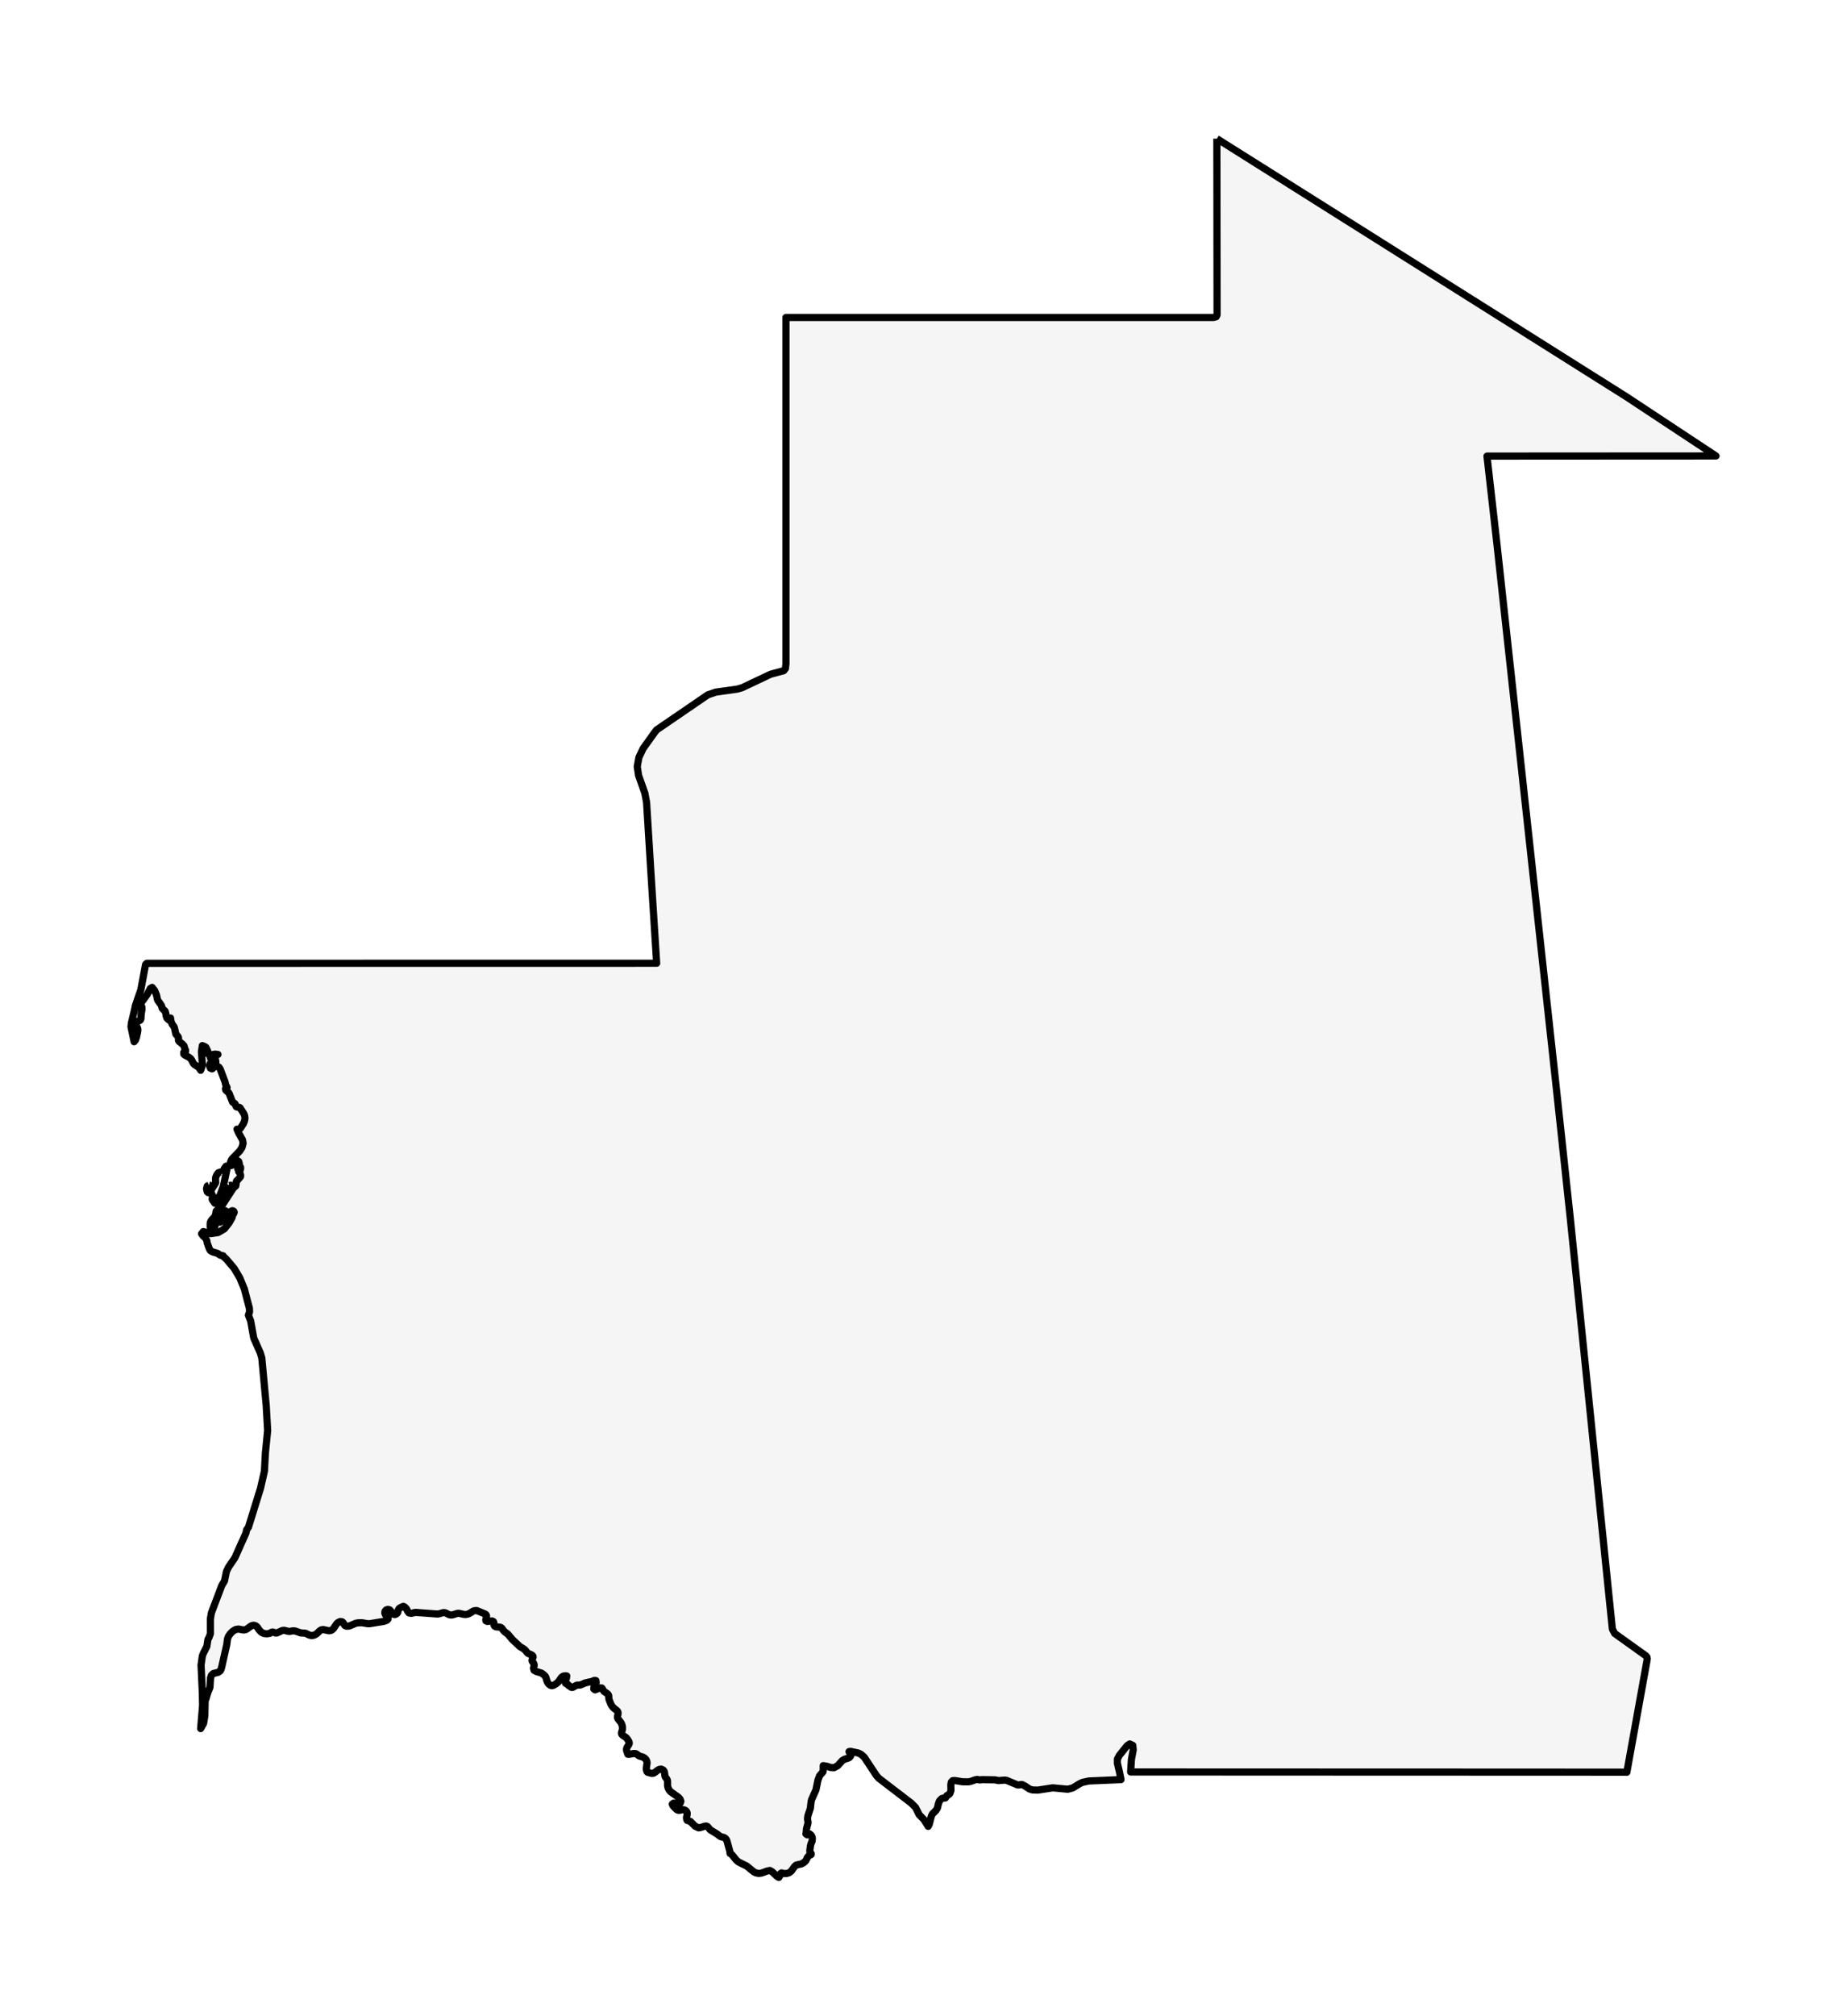 <?xml version="1.0" encoding="utf-8" standalone="no"?>
<!DOCTYPE svg PUBLIC "-//W3C//DTD SVG 1.1//EN"
  "http://www.w3.org/Graphics/SVG/1.1/DTD/svg11.dtd">
<svg xmlns:xlink="http://www.w3.org/1999/xlink" width="257.052pt" height="280.512pt" viewBox="0 0 257.052 280.512" xmlns="http://www.w3.org/2000/svg" version="1.1">
 <defs>
  <style type="text/css">*{stroke-linejoin: round; stroke-linecap: butt}</style>
 </defs>
 <g id="figure_1">
  <g id="patch_1">
   <path d="M 0 280.512 
L 257.052 280.512 
L 257.052 0 
L 0 0 
z
" style="fill: #ffffff"/>
  </g>
  <g id="axes_1">
   <g id="PatchCollection_1">
    <path d="M 169.353 19.296 
L 172.916 21.54 
L 176.478 23.782 
L 180.037 26.026 
L 183.598 28.269 
L 187.16 30.513 
L 190.72 32.755 
L 194.28 34.999 
L 197.842 37.242 
L 201.403 39.486 
L 204.963 41.729 
L 208.525 43.972 
L 212.086 46.216 
L 215.101 48.116 
L 218.118 50.016 
L 221.134 51.918 
L 223.709 53.539 
L 224.151 53.816 
L 226.328 55.189 
L 229.453 57.253 
L 232.576 59.316 
L 235.699 61.38 
L 238.822 63.442 
L 234.837 63.445 
L 230.854 63.447 
L 226.869 63.449 
L 222.885 63.451 
L 218.901 63.454 
L 214.916 63.456 
L 210.931 63.458 
L 206.947 63.46 
L 207.122 64.997 
L 207.294 66.53 
L 207.467 68.065 
L 207.642 69.601 
L 207.816 71.134 
L 207.989 72.669 
L 208.163 74.204 
L 208.337 75.74 
L 208.508 77.303 
L 208.52 77.413 
L 208.65 78.606 
L 208.936 81.229 
L 209.223 83.851 
L 209.352 85.043 
L 209.606 87.369 
L 209.86 89.696 
L 210.115 92.022 
L 210.369 94.348 
L 210.623 96.674 
L 210.876 99 
L 210.932 99.507 
L 211.131 101.326 
L 211.385 103.652 
L 211.64 105.978 
L 211.893 108.303 
L 212.146 110.629 
L 212.401 112.955 
L 212.655 115.281 
L 212.91 117.607 
L 213.164 119.934 
L 213.417 122.26 
L 213.671 124.586 
L 213.926 126.911 
L 214.18 129.237 
L 214.434 131.564 
L 214.688 133.89 
L 214.942 136.215 
L 215.196 138.541 
L 215.45 140.867 
L 215.573 141.998 
L 215.844 144.481 
L 216.115 146.964 
L 216.238 148.093 
L 216.465 150.172 
L 216.725 152.581 
L 216.982 154.99 
L 217.242 157.399 
L 217.5 159.808 
L 217.76 162.216 
L 218.017 164.625 
L 218.275 167.035 
L 218.534 169.444 
L 218.534 169.446 
L 218.806 172.098 
L 218.922 173.223 
L 219.037 174.347 
L 219.152 175.472 
L 219.267 176.596 
L 219.45 178.384 
L 219.633 180.172 
L 219.818 181.959 
L 220 183.746 
L 220.182 185.535 
L 220.365 187.322 
L 220.55 189.11 
L 220.733 190.898 
L 220.916 192.684 
L 221.1 194.473 
L 221.283 196.26 
L 221.466 198.047 
L 221.643 199.786 
L 221.822 201.524 
L 222.001 203.263 
L 222.178 205.003 
L 222.357 206.741 
L 222.535 208.481 
L 222.712 210.219 
L 222.892 211.958 
L 223.07 213.697 
L 223.248 215.436 
L 223.425 217.174 
L 223.605 218.913 
L 223.782 220.653 
L 223.96 222.392 
L 224.139 224.132 
L 224.318 225.871 
L 224.396 226.648 
L 224.554 226.956 
L 224.71 227.263 
L 225.419 227.772 
L 226.081 228.244 
L 226.879 228.814 
L 227.588 229.323 
L 228.326 229.85 
L 229.046 230.366 
L 229.133 230.463 
L 229.219 230.561 
L 229.238 230.685 
L 229.255 230.808 
L 229.154 231.379 
L 228.825 233.202 
L 228.497 235.026 
L 228.167 236.849 
L 227.839 238.673 
L 227.501 240.545 
L 227.163 242.415 
L 226.825 244.287 
L 226.488 246.16 
L 226.471 246.254 
L 226.458 246.326 
L 226.454 246.349 
L 226.437 246.443 
L 226.419 246.538 
L 226.419 246.543 
L 226.419 246.547 
L 226.419 246.55 
L 226.419 246.554 
L 226.419 246.559 
L 226.419 246.562 
L 226.419 246.565 
L 226.419 246.569 
L 226.419 246.571 
L 226.416 246.574 
L 226.413 246.575 
L 226.412 246.577 
L 226.411 246.58 
L 226.408 246.581 
L 226.406 246.584 
L 226.405 246.586 
L 226.401 246.586 
L 226.396 246.586 
L 226.394 246.586 
L 226.39 246.586 
L 226.386 246.586 
L 226.382 246.586 
L 226.379 246.586 
L 226.375 246.586 
L 226.368 246.584 
L 226.363 246.582 
L 226.357 246.58 
L 226.352 246.578 
L 226.346 246.576 
L 226.34 246.574 
L 226.335 246.572 
L 226.328 246.57 
L 223.5 246.569 
L 221.086 246.568 
L 219.953 246.568 
L 218.731 246.568 
L 217.424 246.567 
L 216.039 246.566 
L 213.631 246.565 
L 211.858 246.564 
L 211.056 246.564 
L 208.334 246.563 
L 205.492 246.562 
L 202.555 246.56 
L 199.544 246.559 
L 196.485 246.559 
L 193.402 246.557 
L 190.318 246.556 
L 187.26 246.555 
L 184.249 246.554 
L 181.311 246.553 
L 178.469 246.552 
L 175.748 246.55 
L 173.171 246.55 
L 170.765 246.548 
L 169.229 246.547 
L 167.79 246.547 
L 166.456 246.547 
L 165.237 246.547 
L 163.58 246.545 
L 163.304 246.545 
L 161.094 246.544 
L 160.474 246.544 
L 157.355 246.543 
L 157.467 244.784 
L 157.713 243.467 
L 157.657 242.844 
L 157.224 242.645 
L 156.874 242.876 
L 155.775 244.245 
L 155.511 244.757 
L 155.508 245.318 
L 155.795 246.538 
L 156.011 247.605 
L 151.545 247.796 
L 150.668 247.983 
L 150.31 248.144 
L 149.291 248.766 
L 148.603 248.944 
L 146.519 248.749 
L 144.428 249.066 
L 143.696 249.044 
L 143.277 248.914 
L 142.622 248.479 
L 142.255 248.296 
L 142.116 248.285 
L 141.785 248.348 
L 141.628 248.347 
L 140.089 247.708 
L 139.839 247.672 
L 138.974 247.741 
L 138.476 247.641 
L 136.641 247.609 
L 136.369 247.659 
L 136.019 247.583 
L 135.721 247.632 
L 135.123 247.844 
L 135.076 247.861 
L 134.72 247.916 
L 133.969 247.907 
L 132.884 247.734 
L 132.593 247.749 
L 132.395 247.95 
L 132.327 248.318 
L 132.349 249.116 
L 132.207 249.521 
L 132.069 249.666 
L 131.778 249.839 
L 131.579 250.152 
L 131.428 250.182 
L 131.247 250.182 
L 131.051 250.254 
L 130.76 250.551 
L 130.631 250.865 
L 130.457 251.576 
L 130.254 251.901 
L 129.77 252.379 
L 129.615 252.69 
L 129.339 253.788 
L 129.178 254.113 
L 128.586 253.167 
L 127.918 252.483 
L 127.422 251.479 
L 126.834 250.888 
L 122.286 247.403 
L 121.949 247.005 
L 120.282 244.489 
L 119.827 244.081 
L 119.406 243.897 
L 118.378 243.675 
L 118.216 243.694 
L 118.163 243.711 
L 118.193 243.792 
L 118.241 243.852 
L 118.302 243.9 
L 118.378 243.948 
L 118.419 244.044 
L 118.432 244.143 
L 118.419 244.242 
L 118.378 244.337 
L 118.218 244.526 
L 118.008 244.63 
L 117.529 244.778 
L 117.229 244.956 
L 116.588 245.666 
L 116.061 245.949 
L 115.581 245.912 
L 115.1 245.75 
L 115.025 245.738 
L 114.569 245.666 
L 114.569 246.324 
L 114.526 246.535 
L 114.069 247.055 
L 113.838 247.67 
L 113.554 249.044 
L 112.952 250.389 
L 112.878 250.698 
L 112.774 251.614 
L 112.435 252.645 
L 112.389 253.048 
L 112.405 253.23 
L 112.461 253.498 
L 112.444 253.696 
L 112.235 254.473 
L 112.192 255.054 
L 112.161 255.152 
L 112.338 255.288 
L 112.456 255.242 
L 112.551 255.152 
L 112.666 255.152 
L 112.876 255.33 
L 113.009 255.546 
L 113.057 255.821 
L 113.019 256.172 
L 113.019 256.175 
L 112.886 256.477 
L 112.792 256.82 
L 112.7 257.515 
L 112.715 257.632 
L 112.764 257.724 
L 112.889 257.901 
L 112.89 258.025 
L 112.787 258.09 
L 112.661 258.126 
L 112.589 258.157 
L 112.528 258.246 
L 112.436 258.347 
L 112.342 258.477 
L 112.272 258.654 
L 112.13 258.909 
L 111.862 259.151 
L 111.534 259.333 
L 110.81 259.496 
L 110.552 259.729 
L 110.126 260.34 
L 109.811 260.568 
L 109.459 260.67 
L 109.099 260.668 
L 108.764 260.584 
L 108.631 260.685 
L 108.536 260.987 
L 108.391 261.216 
L 108.192 261.107 
L 107.432 260.402 
L 107.159 260.25 
L 106.775 260.318 
L 106 260.603 
L 105.613 260.656 
L 105.217 260.587 
L 104.905 260.435 
L 103.907 259.62 
L 102.775 259.065 
L 102.459 258.788 
L 101.852 258.035 
L 101.603 257.881 
L 101.593 257.673 
L 101.174 256.135 
L 101.088 255.947 
L 100.933 255.764 
L 100.741 255.653 
L 100.32 255.551 
L 100.129 255.434 
L 99.814 255.187 
L 98.823 254.578 
L 98.591 254.273 
L 98.449 254.126 
L 98.281 254.064 
L 98.004 254.108 
L 97.435 254.289 
L 97.25 254.314 
L 97.237 254.316 
L 96.756 254.103 
L 96.223 253.569 
L 96.08 253.426 
L 95.627 253.275 
L 95.606 253.223 
L 95.551 253.048 
L 95.539 252.896 
L 95.636 252.407 
L 95.632 252.249 
L 95.587 252.101 
L 95.493 251.969 
L 95.329 251.851 
L 95.148 251.797 
L 94.958 251.797 
L 94.573 251.88 
L 94.401 251.876 
L 94.241 251.818 
L 94.085 251.689 
L 93.673 251.261 
L 93.565 251.02 
L 93.748 250.876 
L 94.363 250.943 
L 94.661 250.892 
L 94.758 250.625 
L 94.642 250.31 
L 94.412 250.058 
L 93.341 249.299 
L 93.122 249.054 
L 92.974 248.758 
L 92.906 248.444 
L 92.903 247.798 
L 92.869 247.649 
L 92.788 247.504 
L 92.607 247.257 
L 92.548 247.126 
L 92.475 246.593 
L 92.42 246.426 
L 92.306 246.283 
L 92.021 246.145 
L 91.739 246.185 
L 91.475 246.338 
L 91.236 246.537 
L 90.965 246.712 
L 90.706 246.746 
L 90.156 246.599 
L 90.052 246.516 
L 89.989 246.339 
L 89.956 246.175 
L 89.953 246.008 
L 90.055 245.283 
L 90.012 245.011 
L 89.883 244.785 
L 89.69 244.601 
L 89.465 244.464 
L 89.051 244.348 
L 88.919 244.292 
L 88.586 244.043 
L 88.457 243.988 
L 88.195 243.973 
L 87.655 244.072 
L 87.385 244.08 
L 87.214 243.601 
L 87.188 243.438 
L 87.208 243.267 
L 87.274 243.111 
L 87.546 242.669 
L 87.578 242.528 
L 87.557 242.386 
L 87.48 242.226 
L 87.275 241.914 
L 87.154 241.78 
L 87.01 241.663 
L 86.735 241.496 
L 86.609 241.393 
L 86.516 241.262 
L 86.492 241.098 
L 86.532 240.934 
L 86.592 240.771 
L 86.632 240.609 
L 86.627 240.236 
L 86.54 239.907 
L 86.38 239.61 
L 86.054 239.216 
L 85.978 239.1 
L 85.939 238.971 
L 85.939 238.813 
L 86.008 238.487 
L 86.019 238.323 
L 85.98 238.162 
L 85.875 238.014 
L 85.42 237.655 
L 85.262 237.486 
L 85.127 237.302 
L 85.011 237.101 
L 84.761 236.452 
L 84.736 236.304 
L 84.718 235.966 
L 84.673 235.817 
L 84.564 235.679 
L 84.069 235.333 
L 83.98 235.221 
L 83.836 234.961 
L 83.747 234.858 
L 83.476 234.851 
L 82.82 235.117 
L 82.637 234.988 
L 82.67 234.689 
L 82.972 234.103 
L 82.939 233.834 
L 82.82 233.809 
L 82.717 233.813 
L 82.617 233.845 
L 82.372 233.949 
L 81.425 234.158 
L 80.879 234.403 
L 80.743 234.446 
L 80.68 234.453 
L 80.342 234.455 
L 80.238 234.478 
L 79.745 234.751 
L 79.627 234.784 
L 79.502 234.761 
L 79.462 234.736 
L 79.344 234.628 
L 79.295 234.6 
L 79.184 234.556 
L 79.141 234.53 
L 79.117 234.502 
L 79.09 234.433 
L 79.07 234.4 
L 78.988 234.338 
L 78.802 234.263 
L 78.717 234.208 
L 78.659 234.006 
L 78.739 233.751 
L 78.842 233.428 
L 78.878 233.181 
L 78.706 233.16 
L 78.54 233.169 
L 78.381 233.215 
L 78.228 233.306 
L 78.093 233.442 
L 77.773 233.922 
L 77.651 234.061 
L 77.36 234.293 
L 77.066 234.469 
L 76.924 234.523 
L 76.778 234.538 
L 76.626 234.498 
L 76.463 234.392 
L 76.32 234.249 
L 76.207 234.079 
L 76.121 233.895 
L 75.969 233.376 
L 75.88 233.22 
L 75.761 233.087 
L 75.478 232.864 
L 75.329 232.774 
L 74.623 232.559 
L 74.317 232.387 
L 74.25 232.079 
L 74.342 231.734 
L 74.336 231.571 
L 74.257 231.398 
L 74.08 231.158 
L 74.043 231.032 
L 74.076 230.869 
L 74.19 230.572 
L 74.177 230.438 
L 74.069 230.307 
L 73.904 230.213 
L 73.55 230.07 
L 73.39 229.963 
L 73.076 229.573 
L 72.954 229.457 
L 72.357 229.099 
L 71.288 228.097 
L 70.677 227.36 
L 70.25 227.047 
L 70.123 226.925 
L 69.817 226.51 
L 69.671 226.421 
L 69.466 226.383 
L 69.035 226.352 
L 68.847 226.261 
L 68.754 226.112 
L 68.73 225.767 
L 68.669 225.618 
L 68.495 225.532 
L 67.805 225.596 
L 67.637 225.517 
L 67.606 225.37 
L 67.701 225.003 
L 67.709 224.792 
L 67.633 224.649 
L 67.494 224.55 
L 66.354 224.085 
L 66.001 224.108 
L 65.829 224.178 
L 65.357 224.47 
L 65.179 224.555 
L 64.991 224.608 
L 64.798 224.631 
L 64.604 224.627 
L 63.874 224.469 
L 63.682 224.474 
L 62.928 224.694 
L 62.729 224.701 
L 62.531 224.666 
L 62.026 224.418 
L 61.867 224.372 
L 61.689 224.377 
L 61.081 224.541 
L 60.873 224.567 
L 57.8 224.338 
L 57.252 224.473 
L 56.92 224.421 
L 56.733 224.177 
L 56.596 223.897 
L 56.579 223.863 
L 56.344 223.603 
L 56.14 223.495 
L 55.738 223.668 
L 55.553 223.795 
L 55.437 223.973 
L 55.38 224.243 
L 55.34 224.368 
L 55.252 224.486 
L 55.14 224.573 
L 55.013 224.629 
L 54.879 224.642 
L 54.75 224.598 
L 54.562 224.413 
L 54.42 224.191 
L 54.258 224.004 
L 53.998 223.924 
L 53.742 223.996 
L 53.585 224.186 
L 53.549 224.435 
L 53.656 224.693 
L 53.947 224.987 
L 54.007 225.11 
L 54 225.253 
L 53.923 225.363 
L 53.806 225.443 
L 53.426 225.59 
L 51.494 225.905 
L 51.204 225.916 
L 50.352 225.776 
L 49.775 225.797 
L 49.494 225.86 
L 48.736 226.187 
L 48.483 226.252 
L 48.218 226.258 
L 47.996 226.16 
L 47.873 225.979 
L 47.77 225.783 
L 47.601 225.639 
L 47.329 225.614 
L 47.067 225.735 
L 46.844 225.941 
L 46.407 226.588 
L 46.234 226.756 
L 46.02 226.866 
L 45.754 226.893 
L 44.982 226.728 
L 44.707 226.773 
L 44.494 226.91 
L 44.096 227.287 
L 43.848 227.451 
L 43.582 227.543 
L 43.306 227.559 
L 43.024 227.484 
L 42.599 227.275 
L 42.447 227.228 
L 41.863 227.195 
L 41.049 226.919 
L 40.762 226.904 
L 40.318 226.986 
L 40.167 226.986 
L 39.538 226.829 
L 39.284 226.859 
L 38.571 227.188 
L 38.438 227.215 
L 38.325 227.204 
L 38.092 227.108 
L 37.943 227.071 
L 37.808 227.095 
L 37.68 227.164 
L 37.552 227.258 
L 37.123 227.321 
L 36.716 227.272 
L 36.352 227.09 
L 36.047 226.756 
L 35.829 226.422 
L 35.696 226.279 
L 35.531 226.175 
L 35.304 226.129 
L 35.087 226.169 
L 34.881 226.268 
L 34.352 226.658 
L 34.168 226.746 
L 33.964 226.784 
L 33.762 226.769 
L 33.167 226.652 
L 32.757 226.737 
L 32.374 226.979 
L 32.042 227.313 
L 31.793 227.675 
L 31.657 228.036 
L 31.563 228.805 
L 30.827 232.067 
L 30.749 232.293 
L 30.636 232.49 
L 30.355 232.681 
L 29.691 232.845 
L 29.429 233.079 
L 29.299 233.467 
L 29.219 234.772 
L 28.907 235.549 
L 28.658 236.4 
L 28.551 236.621 
L 28.509 238.72 
L 28.332 239.783 
L 27.925 240.507 
L 28.195 237.258 
L 28.16 235.553 
L 27.981 231.671 
L 28.16 230.409 
L 28.287 230.065 
L 28.786 229.081 
L 28.936 228.115 
L 29.088 227.83 
L 29.278 227.322 
L 29.277 225.252 
L 29.421 224.41 
L 30.862 220.611 
L 31.245 219.963 
L 31.51 218.659 
L 31.818 218.024 
L 32.68 216.762 
L 34.219 213.32 
L 34.325 212.847 
L 34.578 212.49 
L 36.263 207.045 
L 36.802 204.687 
L 36.939 202.127 
L 37.249 199.04 
L 37.05 195.546 
L 36.435 188.942 
L 36.234 188.254 
L 35.309 186.155 
L 34.883 183.767 
L 34.572 182.984 
L 34.733 182.527 
L 34.704 182 
L 34.003 179.33 
L 33.899 179.076 
L 33.385 177.821 
L 32.595 176.483 
L 31.532 175.224 
L 31.193 174.901 
L 31.121 174.861 
L 31.057 174.727 
L 30.908 174.687 
L 30.73 174.668 
L 30.578 174.592 
L 30.273 174.385 
L 29.57 174.174 
L 29.277 174 
L 29.144 173.777 
L 28.844 172.963 
L 28.786 172.618 
L 28.602 172.251 
L 28.254 171.944 
L 28.049 171.657 
L 28.294 171.356 
L 29.34 171.643 
L 30.346 171.494 
L 31.22 170.982 
L 31.868 170.171 
L 32.294 169.424 
L 32.396 169.049 
L 32.557 168.795 
L 32.595 168.664 
L 32.54 168.536 
L 32.42 168.462 
L 32.301 168.453 
L 32.248 168.527 
L 32.155 168.519 
L 31.154 169.633 
L 30.64 170.052 
L 31.377 168.461 
L 31.122 168.603 
L 30.393 169.222 
L 30.137 169.513 
L 30.014 169.697 
L 29.906 169.911 
L 29.871 170.139 
L 29.958 170.363 
L 29.966 170.483 
L 29.812 170.847 
L 29.768 171.032 
L 29.722 171.087 
L 29.616 171.12 
L 29.495 171.127 
L 29.4 171.104 
L 29.315 171.045 
L 29.304 171.007 
L 29.31 170.953 
L 29.277 170.84 
L 29.247 170.685 
L 29.254 170.213 
L 29.277 170.052 
L 29.447 169.751 
L 29.917 169.245 
L 30.014 168.916 
L 30.081 168.514 
L 30.255 168.315 
L 30.496 168.169 
L 30.763 167.935 
L 32.481 165.29 
L 32.59 165.189 
L 32.711 165.11 
L 32.811 165.005 
L 32.85 164.823 
L 32.872 164.439 
L 32.929 164.293 
L 33.042 164.238 
L 33.077 164.164 
L 33.393 163.815 
L 33.477 163.699 
L 33.482 163.493 
L 33.438 163.321 
L 33.348 163.172 
L 33.221 163.041 
L 33.361 162.913 
L 33.452 162.759 
L 33.49 162.582 
L 33.477 162.383 
L 33.192 162.546 
L 33.098 162.646 
L 33.045 162.34 
L 33.303 161.866 
L 33.221 161.594 
L 32.888 161.385 
L 32.661 161.549 
L 32.528 161.833 
L 32.481 161.987 
L 32.185 162.169 
L 32.057 162.081 
L 32.046 161.848 
L 32.114 161.594 
L 32.213 161.379 
L 32.322 161.215 
L 33.382 160.123 
L 33.681 159.653 
L 33.834 159.081 
L 33.754 158.605 
L 33.21 157.631 
L 32.985 157.107 
L 33.127 157.117 
L 33.256 157.106 
L 33.372 157.059 
L 33.477 156.963 
L 33.875 156.337 
L 34.029 155.954 
L 34.091 155.575 
L 34.044 155.225 
L 33.924 154.935 
L 33.408 154.132 
L 33.298 154.072 
L 33.042 154.056 
L 32.871 153.973 
L 32.787 153.793 
L 32.733 153.611 
L 32.661 153.53 
L 32.374 153.351 
L 31.868 152.082 
L 31.702 151.907 
L 31.544 151.794 
L 31.424 151.674 
L 31.377 151.483 
L 31.427 151.417 
L 31.529 151.38 
L 31.602 151.328 
L 31.567 151.22 
L 31.516 151.142 
L 31.4 150.905 
L 31.323 150.54 
L 30.645 148.745 
L 30.468 148.48 
L 30.204 148.373 
L 30.056 148.133 
L 30.033 147.653 
L 29.955 147.304 
L 29.646 147.453 
L 29.277 147.201 
L 29.277 147.057 
L 30.091 146.824 
L 30.33 146.711 
L 29.958 146.662 
L 29.323 146.77 
L 29.032 146.709 
L 28.786 146.4 
L 28.92 146.268 
L 28.663 145.729 
L 28.542 145.639 
L 28.16 145.479 
L 28.034 146.318 
L 28.175 148.184 
L 27.925 148.911 
L 27.743 148.612 
L 27.508 148.401 
L 27.054 148.11 
L 26.906 147.944 
L 26.675 147.493 
L 26.507 147.261 
L 26.282 147.097 
L 25.718 146.797 
L 25.58 146.662 
L 25.566 146.442 
L 25.652 146.351 
L 25.766 146.318 
L 25.826 146.268 
L 25.821 146.104 
L 25.718 145.945 
L 25.693 145.802 
L 25.608 145.514 
L 25.403 145.281 
L 24.905 144.88 
L 24.837 144.733 
L 24.842 144.375 
L 24.776 144.222 
L 24.474 143.887 
L 24.271 142.98 
L 24.161 142.762 
L 23.972 142.528 
L 23.848 142.243 
L 23.773 141.94 
L 23.738 141.649 
L 23.659 141.742 
L 23.545 141.835 
L 23.493 141.912 
L 23.231 141.653 
L 23.127 141.361 
L 23.08 141.046 
L 22.99 140.716 
L 22.875 140.579 
L 22.711 140.444 
L 22.562 140.264 
L 22.498 139.987 
L 22.401 139.799 
L 21.97 139.201 
L 21.872 138.934 
L 21.836 138.662 
L 21.745 138.354 
L 21.516 137.809 
L 21.173 137.379 
L 20.928 137.527 
L 20.459 138.406 
L 19.689 139.465 
L 19.508 139.619 
L 19.405 139.845 
L 19.539 140.189 
L 19.741 140.09 
L 19.763 140.42 
L 19.649 141.123 
L 19.611 141.749 
L 19.539 141.912 
L 19.365 142.029 
L 18.948 142.155 
L 18.801 142.307 
L 18.788 142.475 
L 18.871 142.621 
L 19.047 142.822 
L 19.176 143.13 
L 19.188 143.257 
L 19.17 143.492 
L 18.999 144.306 
L 18.846 144.73 
L 18.667 144.94 
L 18.23 142.861 
L 18.297 142.287 
L 18.718 140.534 
L 18.838 139.919 
L 19.602 137.712 
L 19.948 135.863 
L 20.26 134.19 
L 20.431 134.031 
L 22.519 134.031 
L 23.263 134.031 
L 25.365 134.03 
L 28.63 134.03 
L 32.867 134.03 
L 37.881 134.028 
L 43.476 134.027 
L 49.46 134.027 
L 55.637 134.025 
L 61.814 134.025 
L 67.796 134.024 
L 68.352 134.024 
L 73.392 134.023 
L 78.405 134.022 
L 82.642 134.021 
L 85.909 134.021 
L 88.01 134.021 
L 88.754 134.02 
L 91.39 134.02 
L 91.193 130.9 
L 91.087 129.23 
L 90.579 121.261 
L 90.282 116.441 
L 89.985 111.622 
L 89.751 110.374 
L 88.876 107.896 
L 88.686 106.664 
L 88.924 105.367 
L 89.507 104.142 
L 91.046 101.989 
L 91.39 101.55 
L 93.192 100.315 
L 95.444 98.777 
L 97.382 97.449 
L 98.512 96.677 
L 99.611 96.302 
L 102.642 95.873 
L 103.29 95.681 
L 107.236 93.814 
L 109.069 93.32 
L 109.31 93.011 
L 109.382 92.352 
L 109.382 90.796 
L 109.382 89.34 
L 109.382 87.882 
L 109.382 86.424 
L 109.382 84.968 
L 109.382 83.51 
L 109.382 82.053 
L 109.382 80.597 
L 109.382 79.139 
L 109.382 77.682 
L 109.382 76.225 
L 109.382 74.768 
L 109.382 73.311 
L 109.382 71.855 
L 109.382 70.397 
L 109.382 68.94 
L 109.382 67.482 
L 109.382 66.026 
L 109.382 64.569 
L 109.382 63.111 
L 109.382 61.655 
L 109.382 60.199 
L 109.382 58.742 
L 109.382 57.284 
L 109.382 55.826 
L 109.382 54.37 
L 109.382 52.913 
L 109.382 51.456 
L 109.382 50 
L 109.382 48.542 
L 109.382 47.085 
L 109.382 45.629 
L 109.382 44.171 
L 111.195 44.17 
L 113.008 44.17 
L 114.818 44.17 
L 116.631 44.17 
L 118.444 44.17 
L 120.257 44.17 
L 122.069 44.17 
L 123.881 44.17 
L 125.695 44.17 
L 127.506 44.17 
L 129.319 44.17 
L 131.131 44.17 
L 132.944 44.17 
L 134.756 44.17 
L 136.568 44.17 
L 138.381 44.17 
L 140.194 44.17 
L 142.005 44.17 
L 143.818 44.17 
L 145.63 44.17 
L 147.443 44.17 
L 149.255 44.17 
L 151.067 44.17 
L 152.88 44.17 
L 154.692 44.17 
L 156.505 44.17 
L 158.317 44.17 
L 160.129 44.17 
L 161.942 44.17 
L 163.754 44.17 
L 165.566 44.17 
L 167.38 44.169 
L 168.906 44.169 
L 169.258 44.072 
L 169.382 43.819 
L 169.382 42.946 
L 169.381 42.68 
L 169.381 41.93 
L 169.379 40.764 
L 169.377 39.25 
L 169.376 37.461 
L 169.373 35.464 
L 169.37 33.327 
L 169.368 31.121 
L 169.366 28.916 
L 169.364 26.779 
L 169.362 24.781 
L 169.359 22.991 
L 169.356 21.479 
L 169.356 20.312 
L 169.355 19.561 
L 169.353 19.296 
" clip-path="url(#p2fc9bb477a)" style="fill: #f5f5f5; stroke: #000000"/>
    <path d="M 30.886 163.316 
L 31.235 162.552 
L 31.459 162.259 
L 31.623 162.503 
L 31.079 165.098 
L 30.624 166.307 
L 29.902 167.408 
L 29.592 166.993 
L 29.534 166.869 
L 29.537 166.713 
L 29.581 166.536 
L 29.583 166.343 
L 29.467 166.146 
L 29.335 165.8 
L 29.458 165.44 
L 29.977 164.644 
L 30.014 164.561 
L 29.993 164.001 
L 30.014 163.83 
L 30.159 163.469 
L 30.389 163.17 
L 30.649 163.073 
L 30.886 163.316 
" clip-path="url(#p2fc9bb477a)" style="fill: #f5f5f5; stroke: #000000"/>
    <path d="M 31.909 164.955 
L 32.114 164.911 
L 32.256 165.069 
L 32.045 165.415 
L 31.749 165.699 
L 31.526 165.959 
L 31.229 166.509 
L 30.585 167.433 
L 30.528 167.433 
L 30.617 167.102 
L 31.232 165.939 
L 31.909 164.955 
" clip-path="url(#p2fc9bb477a)" style="fill: #f5f5f5; stroke: #000000"/>
    <path d="M 29.098 164.897 
L 29.234 164.927 
L 29.245 165.124 
L 29.199 165.511 
L 29.085 165.783 
L 28.971 165.934 
L 28.834 165.811 
L 28.743 165.398 
L 28.847 165.021 
L 29.098 164.897 
" clip-path="url(#p2fc9bb477a)" style="fill: #f5f5f5; stroke: #000000"/>
    <path d="M 29.419 147.874 
L 29.575 147.915 
L 29.651 148.016 
L 29.621 148.648 
L 29.512 148.714 
L 29.276 148.615 
L 29.151 148.269 
L 29.243 147.982 
L 29.419 147.874 
" clip-path="url(#p2fc9bb477a)" style="fill: #f5f5f5; stroke: #000000"/>
   </g>
  </g>
 </g>
 <defs>
  <clipPath id="p2fc9bb477a">
   <rect x="7.2" y="7.2" width="242.652" height="266.112"/>
  </clipPath>
 </defs>
</svg>
